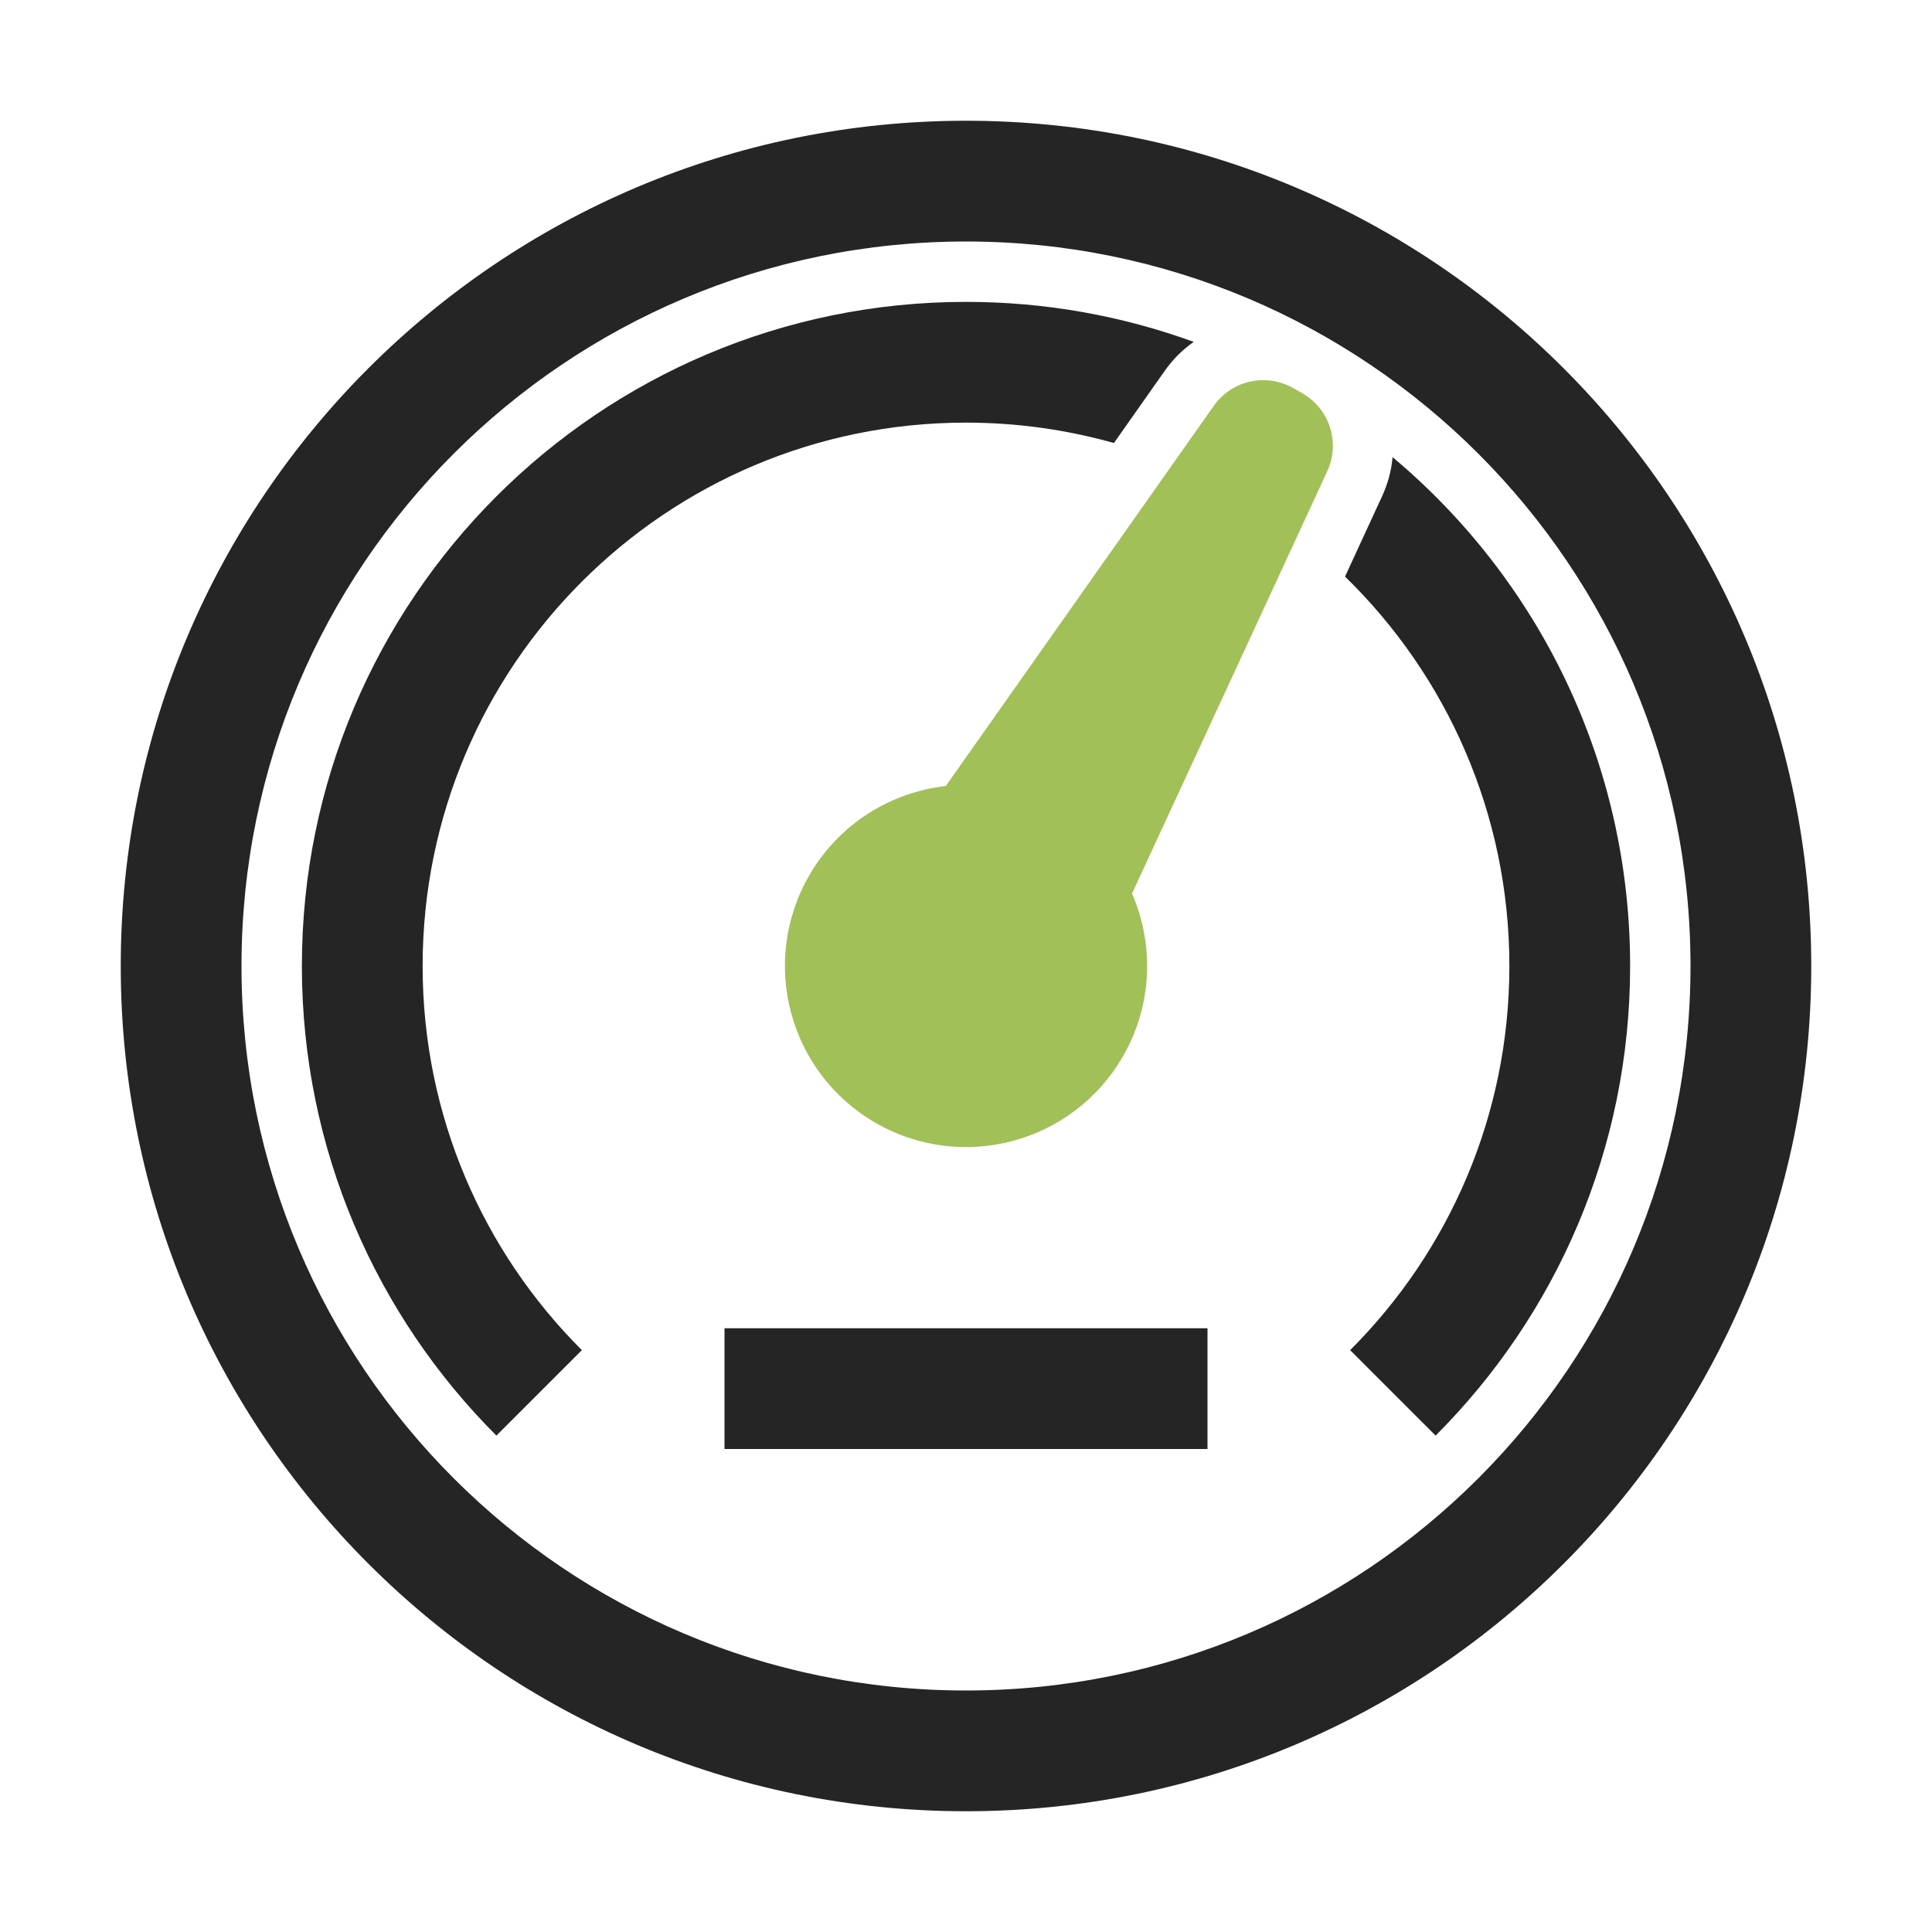 <?xml version="1.0" encoding="UTF-8"?>
<!DOCTYPE svg PUBLIC "-//W3C//DTD SVG 1.1//EN" "http://www.w3.org/Graphics/SVG/1.1/DTD/svg11.dtd">
<svg xmlns="http://www.w3.org/2000/svg" xml:space="preserve" width="1024px" height="1024px" shape-rendering="geometricPrecision" text-rendering="geometricPrecision" image-rendering="optimizeQuality" fill-rule="nonzero" clip-rule="evenodd" viewBox="0 0 10240 10240" xmlns:xlink="http://www.w3.org/1999/xlink">
	<title>gauge icon</title>
	<desc>gauge icon from the IconExperience.com O-Collection. Copyright by INCORS GmbH (www.incors.com).</desc>
	<path id="curve3" fill="#252525" d="M3840,7040 6400,7040 6400,7680 3840,7680z"/>
	<path id="curve2" fill="#252525" d="M5120 1600c424,0 830,75 1207,212 -59,41 -111,93 -154,154l-269 382c-250,-70 -512,-108 -784,-108 -1591,0 -2880,1289 -2880,2880 0,795 322,1515 844,2036l-453 453c-637,-637 -1031,-1517 -1031,-2489 0,-1944 1576,-3520 3520,-3520zm2261 823c770,645 1259,1614 1259,2697 0,972 -394,1852 -1031,2489l-453 -453c522,-521 844,-1241 844,-2036 0,-809 -334,-1541 -871,-2064l196 -425c31,-67 50,-138 56,-208z"/>
	<path id="curve1" fill="#A1C057" d="M6000 4736c117,269 110,590 -49,864 -265,459 -852,616 -1311,351 -459,-265 -616,-852 -351,-1311 158,-274 432,-441 724,-474l1421 -2016c96,-135 278,-175 422,-92l48 27c144,84 200,261 131,412l-1035 2239z"/>
	<path id="curve0" fill="#252525" d="M5120 640c2474,0 4480,2006 4480,4480 0,2474 -2006,4480 -4480,4480 -2474,0 -4480,-2006 -4480,-4480 0,-2474 2006,-4480 4480,-4480zm0 640c-2121,0 -3840,1719 -3840,3840 0,2121 1719,3840 3840,3840 2121,0 3840,-1719 3840,-3840 0,-2121 -1719,-3840 -3840,-3840z"/>
</svg>
